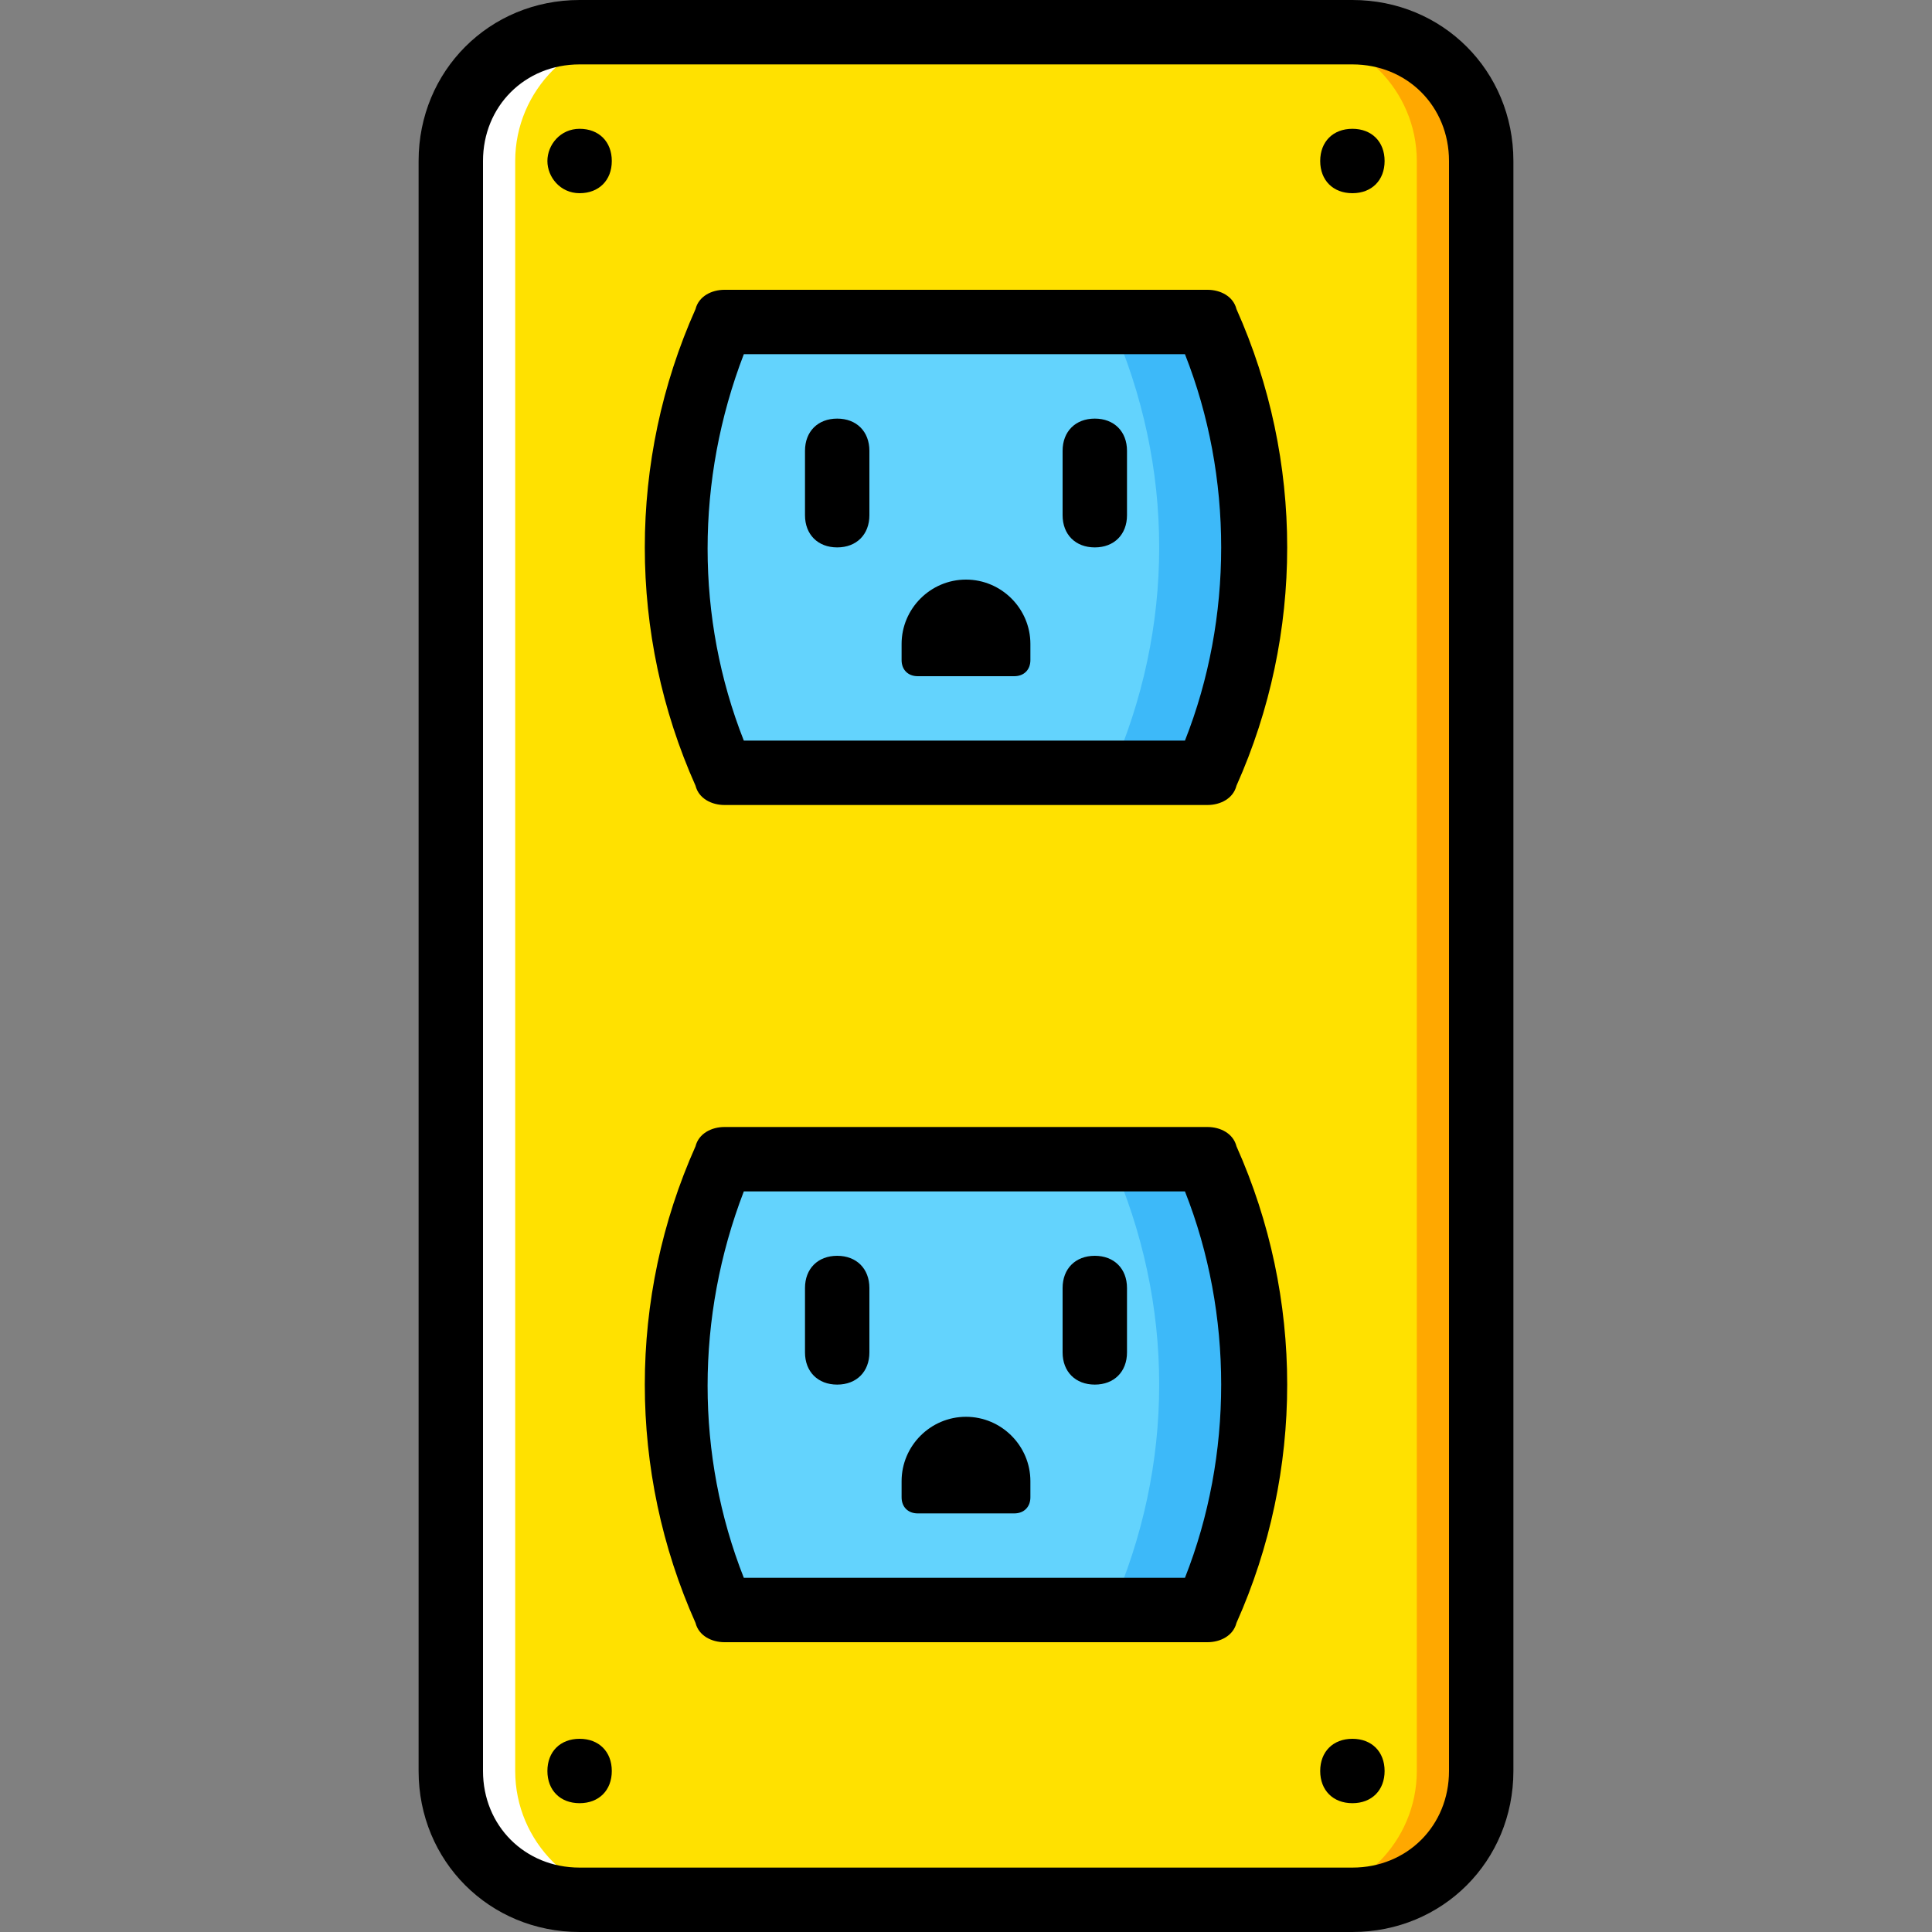 <?xml version="1.0" encoding="iso-8859-1"?>
<!-- Uploaded to: SVG Repo, www.svgrepo.com, Generator: SVG Repo Mixer Tools -->
<svg height="800px" width="800px" version="1.1" id="Layer_1" xmlns="http://www.w3.org/2000/svg" xmlns:xlink="http://www.w3.org/1999/xlink" 
	 viewBox="0 0 503.607 503.607" xml:space="preserve">
<rect x="0" y="0" width="503.607" height="503.607" fill="#808080" stroke="none"/>
<g transform="translate(1 1)">
	<path style="fill:#FFE100;" d="M351.525,494.213H150.082c-18.466,0-33.574-15.108-33.574-33.574V40.967
		c0-18.466,15.108-33.574,33.574-33.574h201.443c18.466,0,33.574,15.108,33.574,33.574v419.672
		C385.098,479.105,369.99,494.213,351.525,494.213"/>
	<path style="fill:#63D3FD;" d="M313.754,200.443H187.852l0,0c-16.787-37.77-16.787-79.738,0-117.508l0,0h125.902l0,0
		C330.541,120.705,330.541,162.672,313.754,200.443L313.754,200.443z"/>
	<path style="fill:#3DB9F9;" d="M313.754,82.934h-25.18c16.787,37.77,16.787,79.738,0,117.508h25.18
		C330.541,162.672,330.541,120.705,313.754,82.934"/>
	<path style="fill:#63D3FD;" d="M313.754,418.672H187.852l0,0c-16.787-37.771-16.787-79.738,0-117.508l0,0h125.902l0,0
		C330.541,338.934,330.541,380.902,313.754,418.672L313.754,418.672z"/>
	<path style="fill:#3DB9F9;" d="M313.754,301.164h-25.18c16.787,37.771,16.787,79.738,0,117.508h25.18
		C330.541,380.902,330.541,338.934,313.754,301.164"/>
	<path style="fill:#FFA800;" d="M351.525,7.393h-16.787c18.466,0,33.574,15.108,33.574,33.574v419.672
		c0,18.466-15.108,33.574-33.574,33.574h16.787c18.466,0,33.574-15.108,33.574-33.574V40.967
		C385.098,22.502,369.99,7.393,351.525,7.393"/>
	<path style="fill:#FFFFFF;" d="M150.082,7.393h16.787c-18.466,0-33.574,15.108-33.574,33.574v419.672
		c0,18.466,15.108,33.574,33.574,33.574h-16.787c-18.466,0-33.574-15.108-33.574-33.574V40.967
		C116.508,22.502,131.616,7.393,150.082,7.393"/>
	<path d="M158.475,40.967c0-5.036-3.357-8.393-8.393-8.393c-5.036,0-8.393,4.197-8.393,8.393s3.357,8.393,8.393,8.393
		C155.118,49.361,158.475,46.003,158.475,40.967"/>
	<path d="M359.918,40.967c0-5.036-3.357-8.393-8.393-8.393s-8.393,3.357-8.393,8.393s3.357,8.393,8.393,8.393
		S359.918,46.003,359.918,40.967"/>
	<path d="M158.475,460.639c0-5.036-3.357-8.393-8.393-8.393c-5.036,0-8.393,3.357-8.393,8.393c0,5.036,3.357,8.393,8.393,8.393
		C155.118,469.033,158.475,465.675,158.475,460.639"/>
	<path d="M359.918,460.639c0-5.036-3.357-8.393-8.393-8.393s-8.393,3.357-8.393,8.393c0,5.036,3.357,8.393,8.393,8.393
		S359.918,465.675,359.918,460.639"/>
	<path d="M351.525,502.607H150.082c-23.502,0-41.967-18.466-41.967-41.967V40.967C108.115,17.466,126.58-1,150.082-1h201.443
		c23.502,0,41.967,18.466,41.967,41.967v419.672C393.492,484.141,375.026,502.607,351.525,502.607z M150.082,15.787
		c-14.269,0-25.18,10.911-25.18,25.18v419.672c0,14.269,10.911,25.18,25.18,25.18h201.443c14.269,0,25.18-10.911,25.18-25.18V40.967
		c0-14.269-10.911-25.18-25.18-25.18H150.082z"/>
	<path d="M217.229,141.689c-5.036,0-8.393-3.357-8.393-8.393v-16.787c0-5.036,3.357-8.393,8.393-8.393s8.393,3.357,8.393,8.393
		v16.787C225.623,138.331,222.266,141.689,217.229,141.689z"/>
	<path d="M284.377,141.689c-5.036,0-8.393-3.357-8.393-8.393v-16.787c0-5.036,3.357-8.393,8.393-8.393s8.393,3.357,8.393,8.393
		v16.787C292.77,138.331,289.413,141.689,284.377,141.689z"/>
	<path d="M263.393,175.262h-25.18c-2.518,0-4.197-1.679-4.197-4.197v-4.197c0-9.233,7.554-16.787,16.787-16.787l0,0
		c9.233,0,16.787,7.554,16.787,16.787v4.197C267.59,173.584,265.911,175.262,263.393,175.262"/>
	<path d="M313.754,208.836H187.852c-3.357,0-6.715-1.679-7.554-5.036c-17.626-39.449-17.626-84.774,0-124.223
		c0.839-3.357,4.197-5.036,7.554-5.036h125.902c3.357,0,6.715,1.679,7.554,5.036c17.626,39.449,17.626,84.774,0,124.223
		C320.469,207.157,317.111,208.836,313.754,208.836z M192.889,192.049h114.99c12.59-31.895,12.59-68.826,0-100.721h-114.99
		C180.298,124.062,180.298,160.154,192.889,192.049z"/>
	<path d="M217.229,359.918c-5.036,0-8.393-3.357-8.393-8.393v-16.787c0-5.036,3.357-8.393,8.393-8.393s8.393,3.357,8.393,8.393
		v16.787C225.623,356.561,222.266,359.918,217.229,359.918z"/>
	<path d="M284.377,359.918c-5.036,0-8.393-3.357-8.393-8.393v-16.787c0-5.036,3.357-8.393,8.393-8.393s8.393,3.357,8.393,8.393
		v16.787C292.77,356.561,289.413,359.918,284.377,359.918z"/>
	<path d="M263.393,393.492h-25.18c-2.518,0-4.197-1.679-4.197-4.197v-4.197c0-9.233,7.554-16.787,16.787-16.787l0,0
		c9.233,0,16.787,7.554,16.787,16.787v4.197C267.59,391.813,265.911,393.492,263.393,393.492"/>
	<path d="M313.754,427.066H187.852c-3.357,0-6.715-1.679-7.554-5.036c-17.626-39.449-17.626-84.774,0-124.223
		c0.839-3.357,4.197-5.036,7.554-5.036h125.902c3.357,0,6.715,1.679,7.554,5.036c17.626,39.449,17.626,84.774,0,124.223
		C320.469,425.387,317.111,427.066,313.754,427.066z M192.889,410.279h114.99c12.59-31.895,12.59-68.826,0-100.721h-114.99
		C180.298,342.292,180.298,378.384,192.889,410.279z"/>
</g>
</svg>